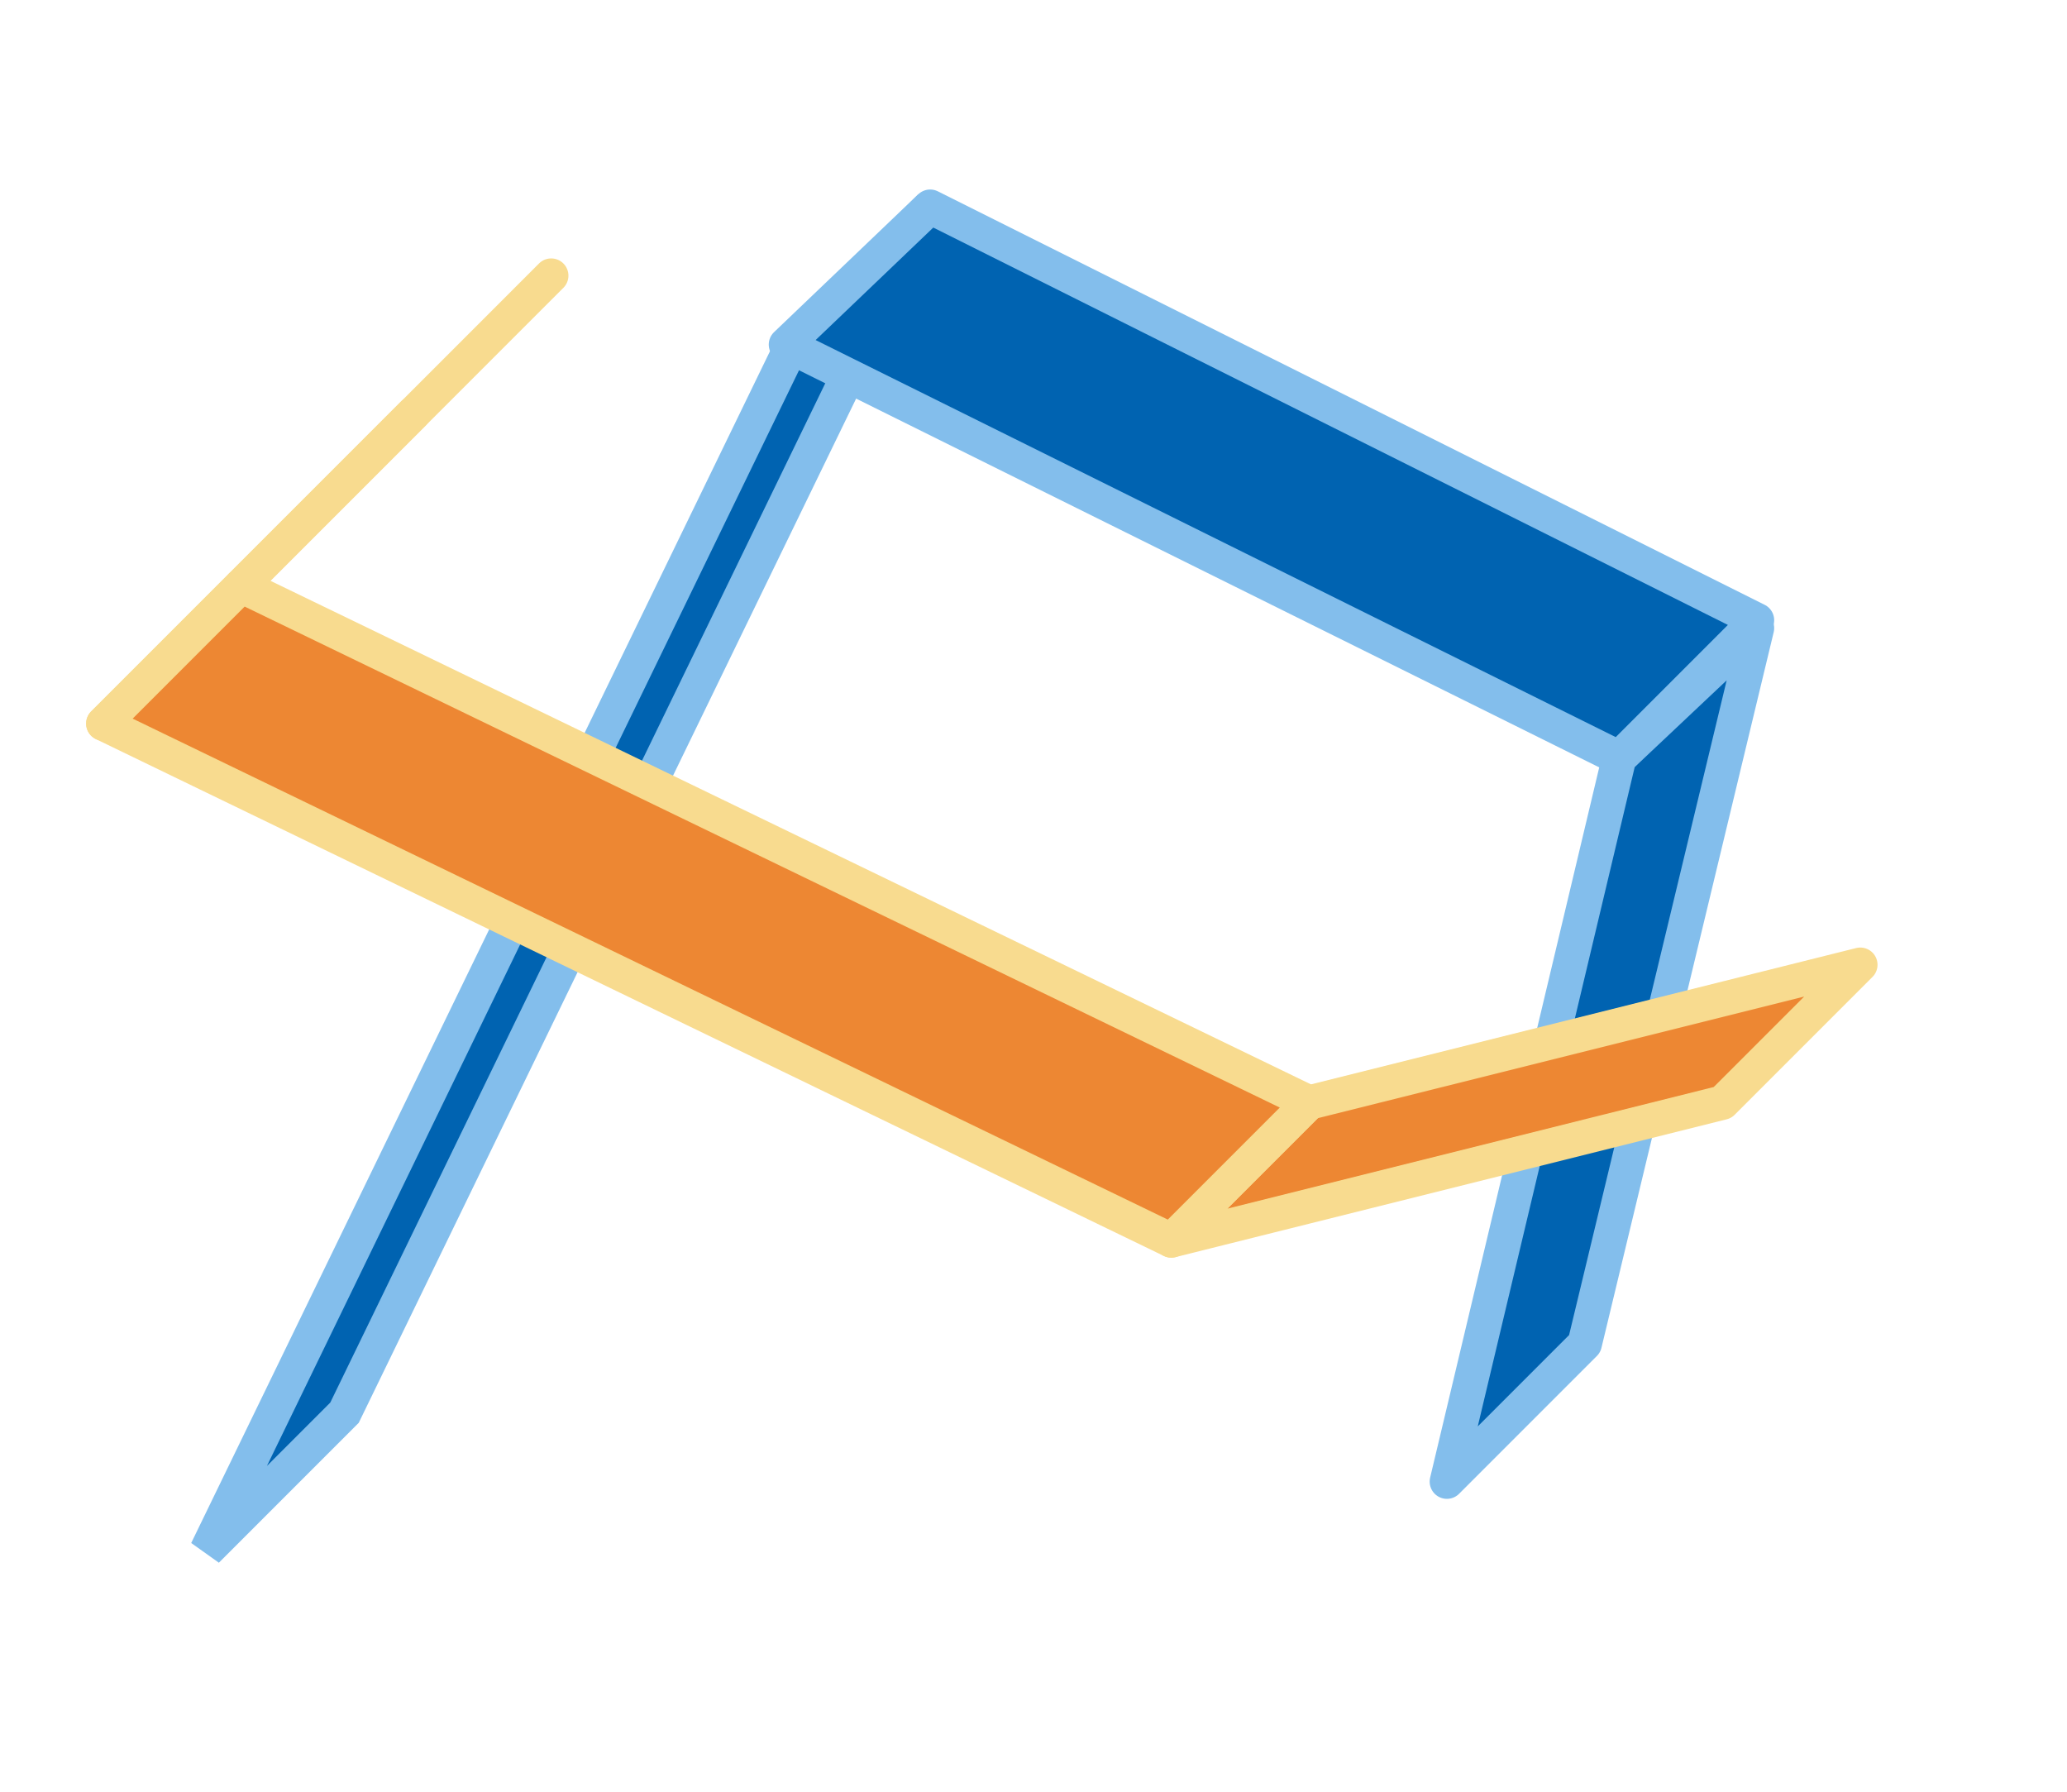 <svg height="52" viewBox="0 0 60 52" width="60" xmlns="http://www.w3.org/2000/svg"><path d="m42 43 4-4 5-20.77-4 3.77z" fill="#0063b1" stroke="#83beec" stroke-linecap="round" stroke-linejoin="round"/><path d="m6 45 4-4 17-35-4 4z" fill="#0063b1" stroke="#83beec"/><g stroke-linecap="round" stroke-linejoin="round"><path d="m22.815 10 24.185 12 4-4-24-12z" fill="#0063b1" stroke="#83beec"/><g stroke="#f8db8f"><path d="m50 32 4-4-16 4-4 4z" fill="#ed8733"/><path d="m3 21 9-9" fill="none"/><path d="m7 17 9-9" fill="none"/><path d="m34 36 4-4-31-15-4 4z" fill="#ed8733"/></g></g></svg>